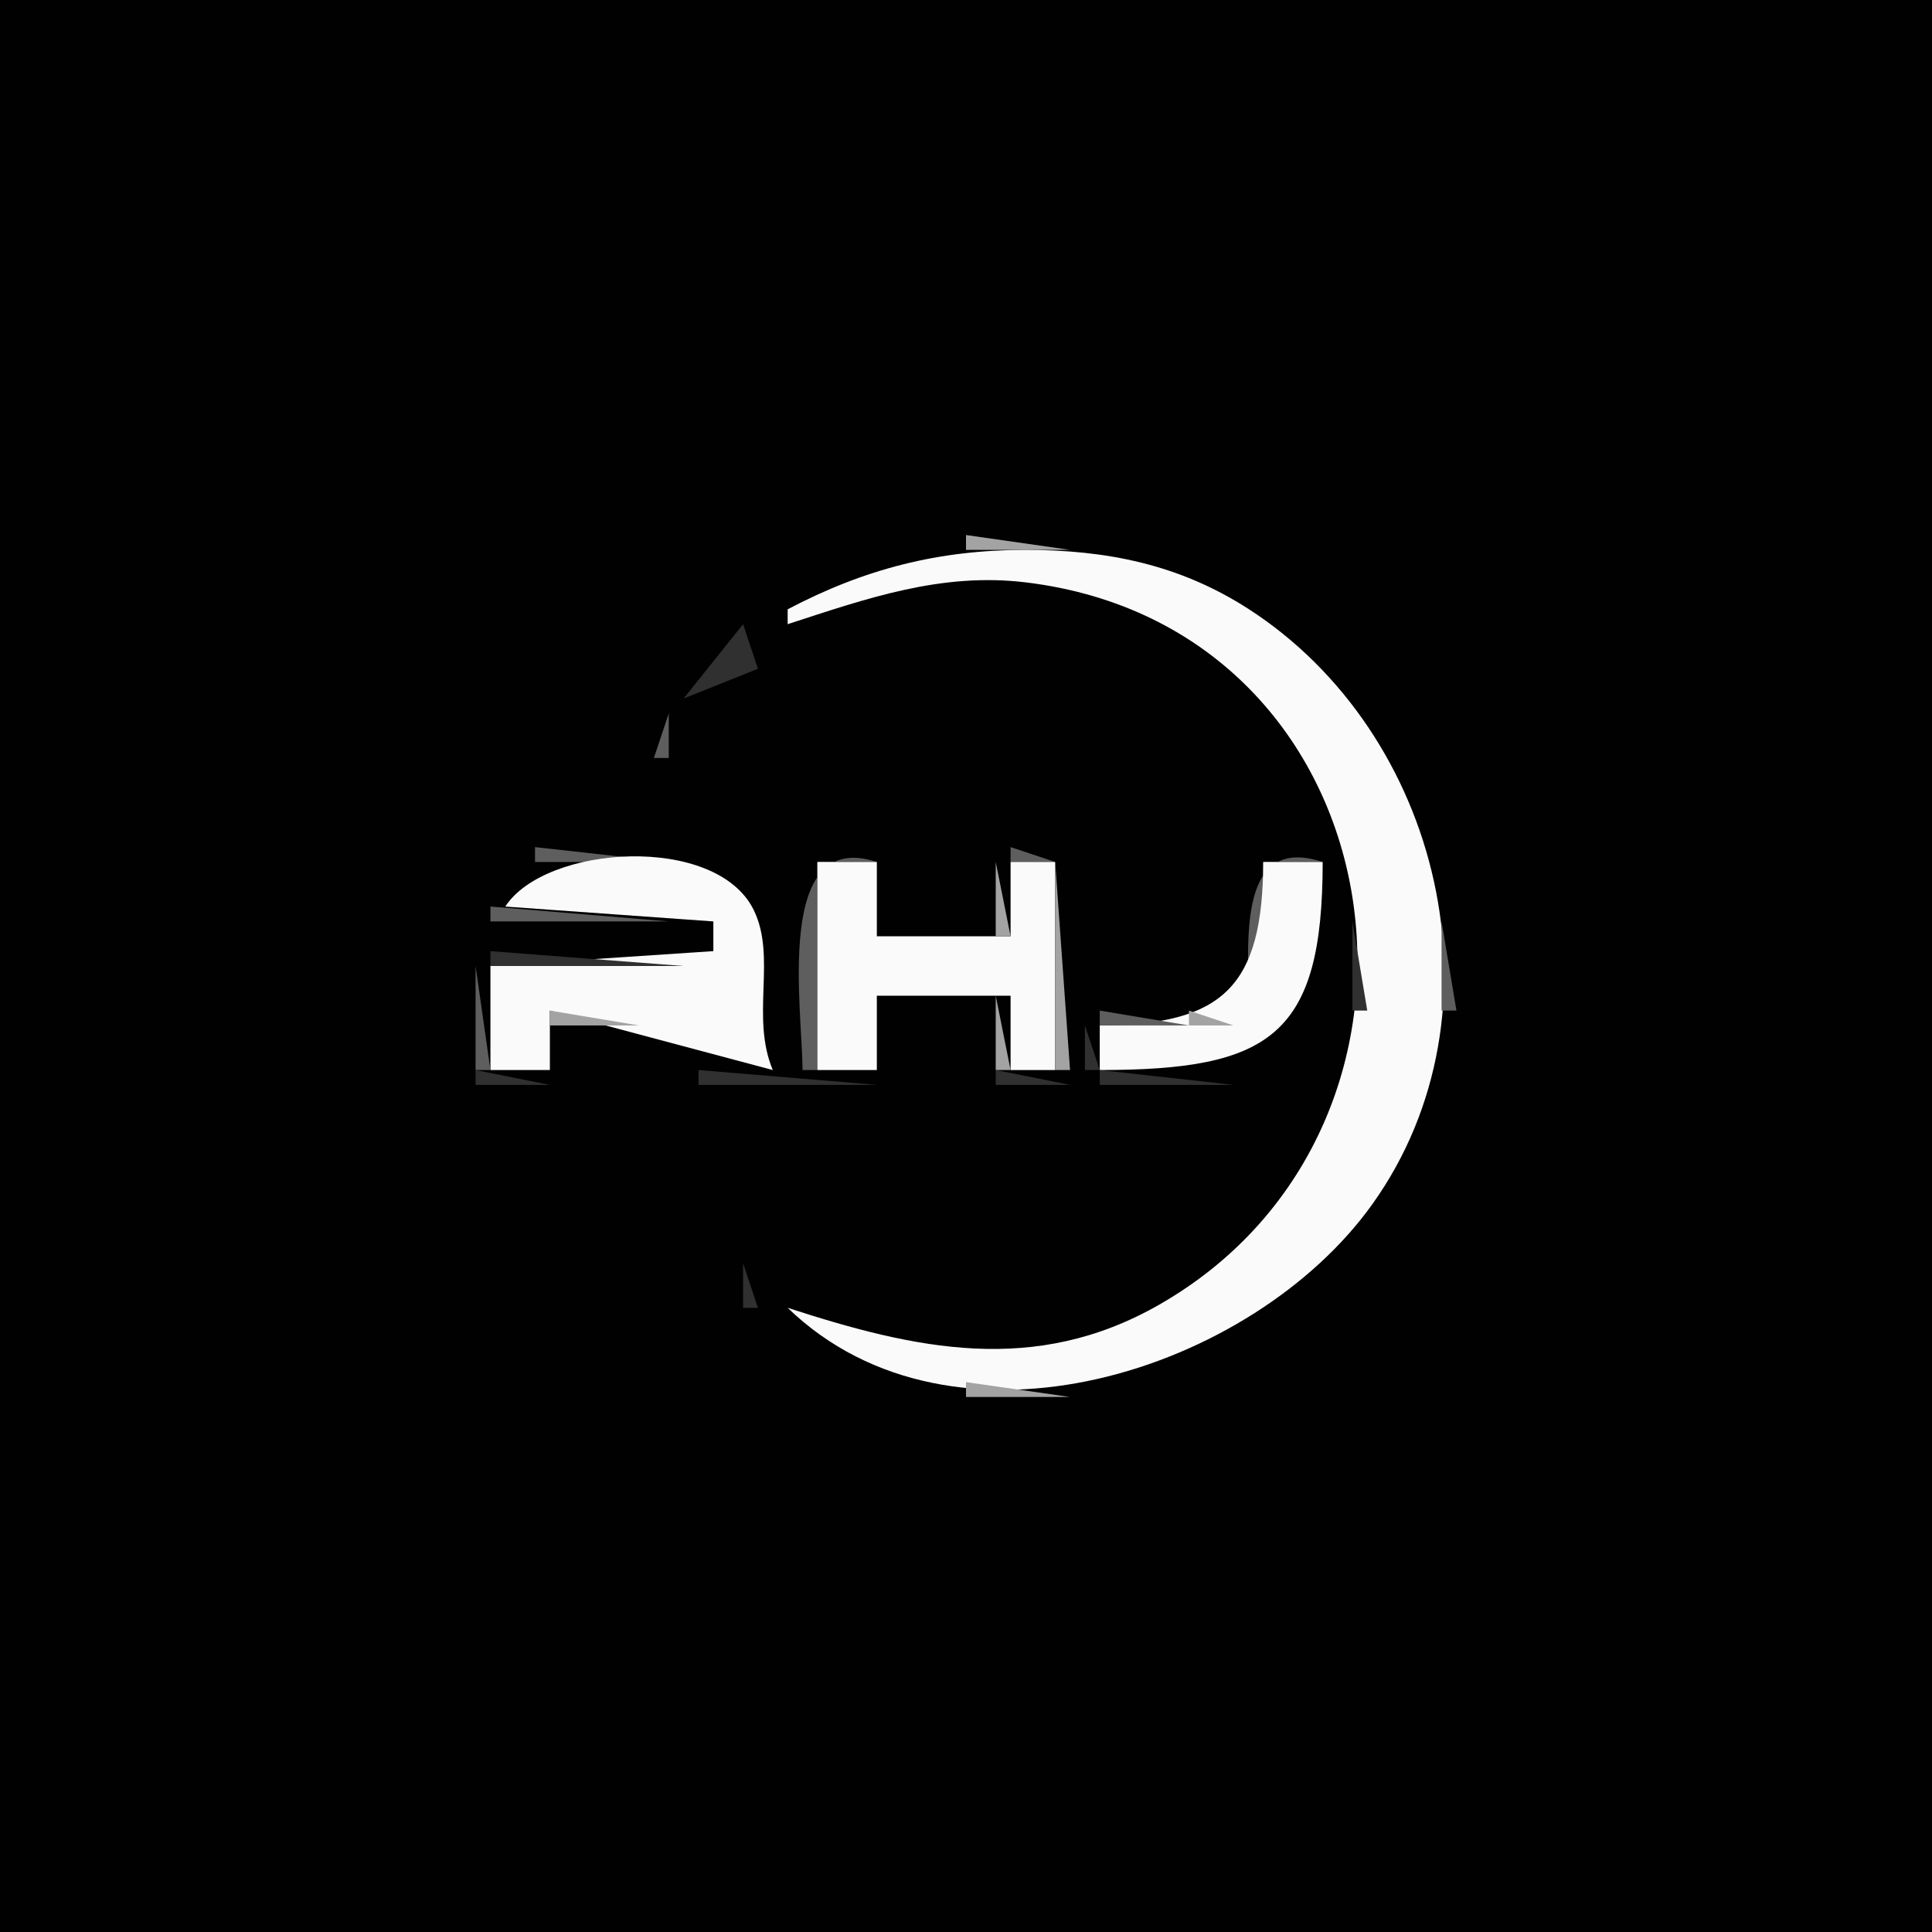<?xml version="1.0" standalone="yes"?>
<svg xmlns="http://www.w3.org/2000/svg" width="130" height="130">
<path style="fill:#010101; stroke:none;" d="M0 0L0 130L130 130L130 0L0 0z"/>
<path style="fill:#303030; stroke:none;" d="M63 36L64 37L63 36z"/>
<path style="fill:#5e5e5e; stroke:none;" d="M64 36L65 37L64 36z"/>
<path style="fill:#a3a3a3; stroke:none;" d="M65 36L65 37L72 37L65 36z"/>
<path style="fill:#5e5e5e; stroke:none;" d="M72.667 36.333L73.333 36.667L72.667 36.333z"/>
<path style="fill:#303030; stroke:none;" d="M74 36L75 37L74 36M59 37L60 38L59 37z"/>
<path style="fill:#5e5e5e; stroke:none;" d="M60 37L61 38L60 37z"/>
<path style="fill:#a3a3a3; stroke:none;" d="M61 37L62 38L61 37z"/>
<path style="fill:#fafafa; stroke:none;" d="M53 41L53 42C58.309 40.273 63.315 38.502 69 39.184C94.335 42.226 99.208 75.66 77.999 87.79C69.633 92.575 61.606 90.799 53 88C64.17 98.804 84.322 92.283 92.362 81C101.544 68.113 96.952 49.311 84 40.969C79.345 37.971 74.447 37.002 69 37.002C63.158 37.002 58.163 38.279 53 41z"/>
<path style="fill:#a3a3a3; stroke:none;" d="M76 37L77 38L76 37z"/>
<path style="fill:#5e5e5e; stroke:none;" d="M77 37L78 38L77 37M57 38L58 39L57 38z"/>
<path style="fill:#a3a3a3; stroke:none;" d="M58 38L59 39L58 38M79 38L80 39L79 38z"/>
<path style="fill:#303030; stroke:none;" d="M80 38L81 39L80 38z"/>
<path style="fill:#5e5e5e; stroke:none;" d="M55 39L56 40L55 39z"/>
<path style="fill:#a3a3a3; stroke:none;" d="M60 39L61 40L60 39z"/>
<path style="fill:#5e5e5e; stroke:none;" d="M61.667 39.333L62.333 39.667L61.667 39.333z"/>
<path style="fill:#303030; stroke:none;" d="M63 39L64 40L63 39M67.667 39.333L68.333 39.667L67.667 39.333z"/>
<path style="fill:#5e5e5e; stroke:none;" d="M69.667 39.333L70.333 39.667L69.667 39.333z"/>
<path style="fill:#a3a3a3; stroke:none;" d="M71 39L72 40L71 39M81 39L82 40L81 39z"/>
<path style="fill:#303030; stroke:none;" d="M82 39L83 40L82 39M53 40L54 41L53 40z"/>
<path style="fill:#5e5e5e; stroke:none;" d="M57 40L58 41L57 40z"/>
<path style="fill:#303030; stroke:none;" d="M58 40L59 41L58 40M73 40L74 41L73 40z"/>
<path style="fill:#5e5e5e; stroke:none;" d="M74 40L75 41L74 40z"/>
<path style="fill:#a3a3a3; stroke:none;" d="M83 40L84 41L83 40M52.333 41.667L52.667 42.333L52.333 41.667M54 41L55 42L54 41z"/>
<path style="fill:#303030; stroke:none;" d="M55 41L56 42L55 41z"/>
<path style="fill:#5e5e5e; stroke:none;" d="M76 41L77 42L76 41z"/>
<path style="fill:#a3a3a3; stroke:none;" d="M77 41L78 42L77 41z"/>
<path style="fill:#5e5e5e; stroke:none;" d="M85 41L86 42L85 41z"/>
<path style="fill:#303030; stroke:none;" d="M50 42L46 47L51 45L50 42z"/>
<path style="fill:#fafafa; stroke:none;" d="M51 42L50 44L51 42z"/>
<path style="fill:#303030; stroke:none;" d="M53 42L54 43L53 42z"/>
<path style="fill:#5e5e5e; stroke:none;" d="M78 42L79 43L78 42z"/>
<path style="fill:#a3a3a3; stroke:none;" d="M86 42L87 43L86 42z"/>
<path style="fill:#5e5e5e; stroke:none;" d="M51 43L52 44L51 43z"/>
<path style="fill:#a3a3a3; stroke:none;" d="M80 43L81 44L80 43M87 43L88 44L87 43z"/>
<path style="fill:#fafafa; stroke:none;" d="M49 44L50 45L49 44z"/>
<path style="fill:#303030; stroke:none;" d="M81 44L82 45L81 44z"/>
<path style="fill:#a3a3a3; stroke:none;" d="M88 44L89 45L88 44M48 45L49 46L48 45z"/>
<path style="fill:#303030; stroke:none;" d="M82 45L83 46L82 45z"/>
<path style="fill:#a3a3a3; stroke:none;" d="M89 45L90 46L89 45M47 46L48 47L47 46M84 46L85 47L84 46M90 46L91 47L90 46M46 47L47 48L46 47z"/>
<path style="fill:#5e5e5e; stroke:none;" d="M91 47L92 48L91 47M45 48L44 51L45 51L45 48z"/>
<path style="fill:#303030; stroke:none;" d="M85 48L86 49L85 48M92 48L93 49L92 48M45 49L46 50L45 49M86 49L87 50L86 49z"/>
<path style="fill:#a3a3a3; stroke:none;" d="M87 50L88 51L87 50M93 50L94 51L93 50z"/>
<path style="fill:#5e5e5e; stroke:none;" d="M43 51L44 52L43 51z"/>
<path style="fill:#303030; stroke:none;" d="M94 51L95 52L94 51M43 52L44 53L43 52z"/>
<path style="fill:#5e5e5e; stroke:none;" d="M88 52L89 53L88 52z"/>
<path style="fill:#a3a3a3; stroke:none;" d="M94 52L95 53L94 52z"/>
<path style="fill:#303030; stroke:none;" d="M42 53L43 54L42 53z"/>
<path style="fill:#a3a3a3; stroke:none;" d="M89 53L90 54L89 53z"/>
<path style="fill:#5e5e5e; stroke:none;" d="M89 54L90 55L89 54M95 54L96 55L95 54z"/>
<path style="fill:#a3a3a3; stroke:none;" d="M90 56L91 57L90 56z"/>
<path style="fill:#303030; stroke:none;" d="M96 56L97 57L96 56M35 57L34 59L35 57z"/>
<path style="fill:#5e5e5e; stroke:none;" d="M36 57L36 58L45 58L36 57z"/>
<path style="fill:#303030; stroke:none;" d="M45.667 57.333L46.333 57.667L45.667 57.333M54 57L55 58L54 57z"/>
<path style="fill:#5e5e5e; stroke:none;" d="M54 72L55 72L55 58L59 58C52.047 55.721 54 67.912 54 72z"/>
<path style="fill:#303030; stroke:none;" d="M67 57L68 58L67 57z"/>
<path style="fill:#5e5e5e; stroke:none;" d="M68 57L68 58L71 58L68 57z"/>
<path style="fill:#303030; stroke:none;" d="M71 57L72 58L71 57M84 57L85 58L84 57z"/>
<path style="fill:#5e5e5e; stroke:none;" d="M84 67L85 67L85 58L89 58C83.328 56.141 84.003 63.185 84 67z"/>
<path style="fill:#303030; stroke:none;" d="M90 57L91 58L90 57z"/>
<path style="fill:#5e5e5e; stroke:none;" d="M96 57L97 58L96 57z"/>
<path style="fill:#fafafa; stroke:none;" d="M34 61L48 62L48 64L33 65L33 72L37 72L37 68L52 72C50.489 68.404 52.276 64.408 50.714 61.228C48.18 56.074 36.694 56.845 34 61z"/>
<path style="fill:#a3a3a3; stroke:none;" d="M48 58L49 59L48 58z"/>
<path style="fill:#303030; stroke:none;" d="M49 58L50 59L49 58z"/>
<path style="fill:#fafafa; stroke:none;" d="M55 58L55 72L59 72L59 67L68 67L68 72L71 72L71 58L68 58L68 63L59 63L59 58L55 58z"/>
<path style="fill:#a3a3a3; stroke:none;" d="M67 58L67 63L68 63L67 58M71 58L71 72L72 72L71 58z"/>
<path style="fill:#fafafa; stroke:none;" d="M85 58C84.971 66.342 82.342 68.971 74 69L74 72C85.477 71.999 88.999 69.701 89 58L85 58z"/>
<path style="fill:#a3a3a3; stroke:none;" d="M96 58L97 59L96 58z"/>
<path style="fill:#5e5e5e; stroke:none;" d="M50 59L51 60L50 59z"/>
<path style="fill:#a3a3a3; stroke:none;" d="M91 59L92 60L91 59M33 60L34 61L33 60z"/>
<path style="fill:#303030; stroke:none;" d="M51 60L52 61L51 60z"/>
<path style="fill:#5e5e5e; stroke:none;" d="M91.333 60.667L91.667 61.333L91.333 60.667z"/>
<path style="fill:#303030; stroke:none;" d="M32 61L33 62L32 61z"/>
<path style="fill:#5e5e5e; stroke:none;" d="M33 61L33 62L45 62L33 61z"/>
<path style="fill:#a3a3a3; stroke:none;" d="M45.667 61.333L46.333 61.667L45.667 61.333M51 61L52 62L51 61z"/>
<path style="fill:#303030; stroke:none;" d="M97 61L98 62L97 61z"/>
<path style="fill:#a3a3a3; stroke:none;" d="M47.333 62.667L47.667 63.333L47.333 62.667z"/>
<path style="fill:#303030; stroke:none;" d="M91 62L91 68L92 68L91 62z"/>
<path style="fill:#5e5e5e; stroke:none;" d="M97 62L97 68L98 68L97 62z"/>
<path style="fill:#303030; stroke:none;" d="M33 64L33 65L46 65L33 64z"/>
<path style="fill:#a3a3a3; stroke:none;" d="M46 64L47 65L46 64M51 64L52 65L51 64z"/>
<path style="fill:#5e5e5e; stroke:none;" d="M32 65L32 72L33 72L32 65M51 65L52 66L51 65z"/>
<path style="fill:#a3a3a3; stroke:none;" d="M50 66L51 67L50 66z"/>
<path style="fill:#5e5e5e; stroke:none;" d="M49 67L50 68L49 67z"/>
<path style="fill:#a3a3a3; stroke:none;" d="M67 67L67 72L68 72L67 67z"/>
<path style="fill:#303030; stroke:none;" d="M83 67L84 68L83 67z"/>
<path style="fill:#a3a3a3; stroke:none;" d="M37 68L37 69L43 69L37 68z"/>
<path style="fill:#303030; stroke:none;" d="M49 68L50 69L49 68z"/>
<path style="fill:#5e5e5e; stroke:none;" d="M74 68L74 69L80 69L74 68z"/>
<path style="fill:#a3a3a3; stroke:none;" d="M80 68L80 69L83 69L80 68z"/>
<path style="fill:#5e5e5e; stroke:none;" d="M88 68L89 69L88 68M91.333 68.667L91.667 69.333L91.333 68.667z"/>
<path style="fill:#303030; stroke:none;" d="M97 68L98 69L97 68M43 69L44 70L43 69z"/>
<path style="fill:#5e5e5e; stroke:none;" d="M50 69L51 70L50 69z"/>
<path style="fill:#303030; stroke:none;" d="M73 69L73 72L74 72L73 69M44 70L45 71L44 70z"/>
<path style="fill:#a3a3a3; stroke:none;" d="M45 70L46 71L45 70z"/>
<path style="fill:#5e5e5e; stroke:none;" d="M51 70L52 71L51 70z"/>
<path style="fill:#a3a3a3; stroke:none;" d="M86 70L87 71L86 70z"/>
<path style="fill:#303030; stroke:none;" d="M87 70L88 71L87 70z"/>
<path style="fill:#a3a3a3; stroke:none;" d="M91 70L92 71L91 70M46 71L47 72L46 71M52 71L53 72L52 71M84 71L85 72L84 71z"/>
<path style="fill:#5e5e5e; stroke:none;" d="M85 71L86 72L85 71z"/>
<path style="fill:#a3a3a3; stroke:none;" d="M96 71L97 72L96 71z"/>
<path style="fill:#303030; stroke:none;" d="M32 72L32 73L37 73L32 72M47 72L47 73L59 73L47 72M67 72L67 73L72 73L67 72M74 72L74 73L83 73L74 72M90 72L91 73L90 72z"/>
<path style="fill:#5e5e5e; stroke:none;" d="M96 72L97 73L96 72z"/>
<path style="fill:#a3a3a3; stroke:none;" d="M90 73L91 74L90 73z"/>
<path style="fill:#303030; stroke:none;" d="M96 73L97 74L96 73z"/>
<path style="fill:#5e5e5e; stroke:none;" d="M89 75L90 76L89 75M95 75L96 76L95 75z"/>
<path style="fill:#303030; stroke:none;" d="M42 76L43 77L42 76z"/>
<path style="fill:#a3a3a3; stroke:none;" d="M89 76L90 77L89 76z"/>
<path style="fill:#303030; stroke:none;" d="M43 77L44 78L43 77z"/>
<path style="fill:#5e5e5e; stroke:none;" d="M88 77L89 78L88 77z"/>
<path style="fill:#a3a3a3; stroke:none;" d="M94 77L95 78L94 77z"/>
<path style="fill:#5e5e5e; stroke:none;" d="M43 78L44 79L43 78z"/>
<path style="fill:#303030; stroke:none;" d="M94 78L95 79L94 78z"/>
<path style="fill:#5e5e5e; stroke:none;" d="M44 79L46 82L44 79z"/>
<path style="fill:#a3a3a3; stroke:none;" d="M87 79L88 80L87 79M93 79L94 80L93 79z"/>
<path style="fill:#303030; stroke:none;" d="M45 80L46 81L45 80M86 80L87 81L86 80M85 81L86 82L85 81M92 81L93 82L92 81z"/>
<path style="fill:#a3a3a3; stroke:none;" d="M46 82L50 86L46 82z"/>
<path style="fill:#5e5e5e; stroke:none;" d="M91 82L92 83L91 82z"/>
<path style="fill:#303030; stroke:none;" d="M46 83L47 84L46 83z"/>
<path style="fill:#a3a3a3; stroke:none;" d="M84 83L85 84L84 83M90 83L91 84L90 83z"/>
<path style="fill:#303030; stroke:none;" d="M47 84L48 85L47 84M82 84L83 85L82 84z"/>
<path style="fill:#a3a3a3; stroke:none;" d="M89 84L90 85L89 84z"/>
<path style="fill:#303030; stroke:none;" d="M48 85L49 86L48 85M50 85L50 88L51 88L50 85M81 85L82 86L81 85z"/>
<path style="fill:#a3a3a3; stroke:none;" d="M88 85L89 86L88 85z"/>
<path style="fill:#fafafa; stroke:none;" d="M50 86L52 88L50 86z"/>
<path style="fill:#5e5e5e; stroke:none;" d="M51 86L52 87L51 86z"/>
<path style="fill:#a3a3a3; stroke:none;" d="M80 86L81 87L80 86M87 86L88 87L87 86M52.333 87.667L52.667 88.333L52.333 87.667z"/>
<path style="fill:#303030; stroke:none;" d="M53 87L54 88L53 87z"/>
<path style="fill:#5e5e5e; stroke:none;" d="M78 87L79 88L78 87z"/>
<path style="fill:#a3a3a3; stroke:none;" d="M86 87L87 88L86 87M54 88L55 89L54 88z"/>
<path style="fill:#303030; stroke:none;" d="M55 88L56 89L55 88z"/>
<path style="fill:#5e5e5e; stroke:none;" d="M76 88L77 89L76 88z"/>
<path style="fill:#a3a3a3; stroke:none;" d="M77 88L78 89L77 88z"/>
<path style="fill:#5e5e5e; stroke:none;" d="M85 88L86 89L85 88z"/>
<path style="fill:#303030; stroke:none;" d="M53 89L54 90L53 89z"/>
<path style="fill:#5e5e5e; stroke:none;" d="M57 89L58 90L57 89z"/>
<path style="fill:#303030; stroke:none;" d="M58 89L59 90L58 89M73 89L74 90L73 89z"/>
<path style="fill:#5e5e5e; stroke:none;" d="M74 89L75 90L74 89z"/>
<path style="fill:#a3a3a3; stroke:none;" d="M83 89L84 90L83 89z"/>
<path style="fill:#5e5e5e; stroke:none;" d="M55 90L56 91L55 90z"/>
<path style="fill:#a3a3a3; stroke:none;" d="M60 90L61 91L60 90z"/>
<path style="fill:#5e5e5e; stroke:none;" d="M61.667 90.333L62.333 90.667L61.667 90.333z"/>
<path style="fill:#303030; stroke:none;" d="M63.667 90.333L64.333 90.667L63.667 90.333M67.667 90.333L68.333 90.667L67.667 90.333z"/>
<path style="fill:#5e5e5e; stroke:none;" d="M69.667 90.333L70.333 90.667L69.667 90.333z"/>
<path style="fill:#a3a3a3; stroke:none;" d="M71 90L72 91L71 90M81 90L82 91L81 90z"/>
<path style="fill:#303030; stroke:none;" d="M82 90L83 91L82 90z"/>
<path style="fill:#5e5e5e; stroke:none;" d="M57 91L58 92L57 91z"/>
<path style="fill:#a3a3a3; stroke:none;" d="M58 91L59 92L58 91M79 91L80 92L79 91z"/>
<path style="fill:#303030; stroke:none;" d="M80 91L81 92L80 91M59 92L60 93L59 92z"/>
<path style="fill:#5e5e5e; stroke:none;" d="M60 92L61 93L60 92z"/>
<path style="fill:#a3a3a3; stroke:none;" d="M61 92L62 93L61 92M76 92L77 93L76 92z"/>
<path style="fill:#5e5e5e; stroke:none;" d="M77 92L78 93L77 92z"/>
<path style="fill:#303030; stroke:none;" d="M63 93L64 94L63 93z"/>
<path style="fill:#5e5e5e; stroke:none;" d="M64 93L65 94L64 93z"/>
<path style="fill:#a3a3a3; stroke:none;" d="M65 93L65 94L72 94L65 93z"/>
<path style="fill:#5e5e5e; stroke:none;" d="M72.667 93.333L73.333 93.667L72.667 93.333z"/>
<path style="fill:#303030; stroke:none;" d="M74 93L75 94L74 93z"/>
</svg>
